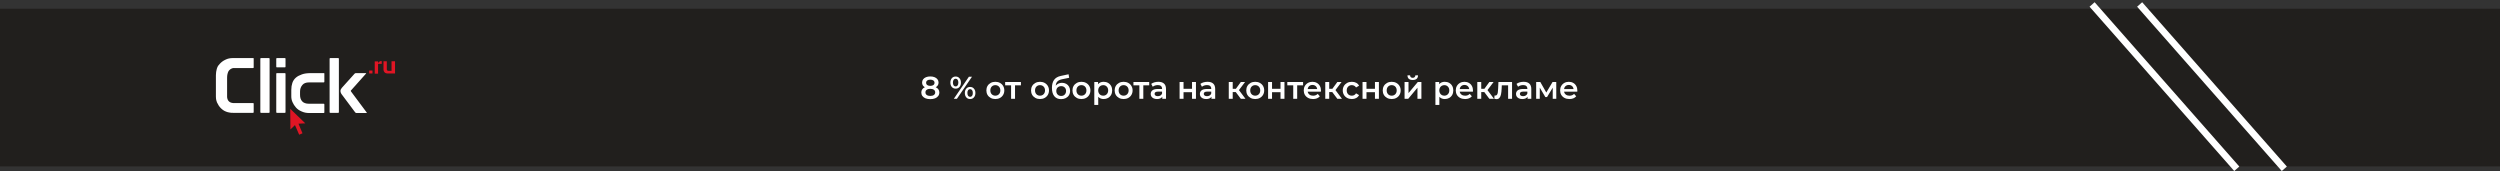<svg width="1110" height="76" viewBox="0 0 1110 76" fill="none" xmlns="http://www.w3.org/2000/svg">
<rect x="0" y="0" width="1110" height="76" fill="#333333" stroke="none"/>
<rect y="3.878" width="1110" height="70" fill="#211F1D"/>
<path d="M950 1.982L1014.24 74.939" stroke="white" stroke-width="3"/>
<path d="M928.89 1.982L993.129 74.939" stroke="white" stroke-width="3"/>
<path d="M415.472 38.726C415.985 38.959 416.377 39.276 416.648 39.678C416.928 40.07 417.068 40.532 417.068 41.064C417.068 41.661 416.9 42.184 416.564 42.632C416.237 43.08 415.771 43.425 415.164 43.668C414.557 43.901 413.853 44.018 413.05 44.018C412.247 44.018 411.543 43.901 410.936 43.668C410.339 43.425 409.877 43.08 409.55 42.632C409.223 42.184 409.06 41.661 409.06 41.064C409.06 40.532 409.195 40.07 409.466 39.678C409.737 39.276 410.124 38.959 410.628 38.726C410.236 38.511 409.933 38.231 409.718 37.886C409.513 37.531 409.41 37.125 409.41 36.668C409.41 36.117 409.559 35.636 409.858 35.226C410.166 34.815 410.595 34.498 411.146 34.274C411.697 34.05 412.331 33.938 413.05 33.938C413.778 33.938 414.417 34.05 414.968 34.274C415.519 34.498 415.948 34.815 416.256 35.226C416.564 35.636 416.718 36.117 416.718 36.668C416.718 37.125 416.611 37.526 416.396 37.872C416.181 38.217 415.873 38.502 415.472 38.726ZM413.05 35.366C412.481 35.366 412.028 35.487 411.692 35.73C411.365 35.972 411.202 36.313 411.202 36.752C411.202 37.172 411.365 37.508 411.692 37.76C412.028 38.002 412.481 38.124 413.05 38.124C413.629 38.124 414.086 38.002 414.422 37.76C414.758 37.508 414.926 37.172 414.926 36.752C414.926 36.313 414.753 35.972 414.408 35.73C414.072 35.487 413.619 35.366 413.05 35.366ZM413.05 42.59C413.722 42.59 414.254 42.45 414.646 42.17C415.038 41.89 415.234 41.502 415.234 41.008C415.234 40.523 415.038 40.14 414.646 39.86C414.254 39.58 413.722 39.44 413.05 39.44C412.378 39.44 411.851 39.58 411.468 39.86C411.085 40.14 410.894 40.523 410.894 41.008C410.894 41.502 411.085 41.89 411.468 42.17C411.851 42.45 412.378 42.59 413.05 42.59ZM424.302 39.356C423.602 39.356 423.037 39.108 422.608 38.614C422.179 38.119 421.964 37.471 421.964 36.668C421.964 35.865 422.179 35.217 422.608 34.722C423.037 34.227 423.602 33.98 424.302 33.98C425.002 33.98 425.567 34.227 425.996 34.722C426.435 35.207 426.654 35.856 426.654 36.668C426.654 37.48 426.435 38.133 425.996 38.628C425.567 39.113 425.002 39.356 424.302 39.356ZM430.182 34.078H431.554L424.862 43.878H423.49L430.182 34.078ZM424.302 38.376C424.685 38.376 424.979 38.227 425.184 37.928C425.399 37.629 425.506 37.209 425.506 36.668C425.506 36.127 425.399 35.706 425.184 35.408C424.979 35.109 424.685 34.96 424.302 34.96C423.938 34.96 423.644 35.114 423.42 35.422C423.205 35.721 423.098 36.136 423.098 36.668C423.098 37.2 423.205 37.62 423.42 37.928C423.644 38.227 423.938 38.376 424.302 38.376ZM430.728 43.976C430.028 43.976 429.463 43.728 429.034 43.234C428.605 42.739 428.39 42.09 428.39 41.288C428.39 40.485 428.605 39.837 429.034 39.342C429.463 38.847 430.028 38.6 430.728 38.6C431.428 38.6 431.993 38.847 432.422 39.342C432.861 39.837 433.08 40.485 433.08 41.288C433.08 42.09 432.861 42.739 432.422 43.234C431.993 43.728 431.428 43.976 430.728 43.976ZM430.728 42.996C431.101 42.996 431.395 42.846 431.61 42.548C431.825 42.24 431.932 41.82 431.932 41.288C431.932 40.756 431.825 40.34 431.61 40.042C431.395 39.734 431.101 39.58 430.728 39.58C430.355 39.58 430.061 39.729 429.846 40.028C429.631 40.327 429.524 40.746 429.524 41.288C429.524 41.829 429.631 42.249 429.846 42.548C430.061 42.846 430.355 42.996 430.728 42.996ZM441.924 43.976C441.168 43.976 440.487 43.812 439.88 43.486C439.273 43.159 438.797 42.706 438.452 42.128C438.116 41.54 437.948 40.877 437.948 40.14C437.948 39.403 438.116 38.745 438.452 38.166C438.797 37.587 439.273 37.135 439.88 36.808C440.487 36.481 441.168 36.318 441.924 36.318C442.689 36.318 443.375 36.481 443.982 36.808C444.589 37.135 445.06 37.587 445.396 38.166C445.741 38.745 445.914 39.403 445.914 40.14C445.914 40.877 445.741 41.54 445.396 42.128C445.06 42.706 444.589 43.159 443.982 43.486C443.375 43.812 442.689 43.976 441.924 43.976ZM441.924 42.478C442.568 42.478 443.1 42.263 443.52 41.834C443.94 41.404 444.15 40.84 444.15 40.14C444.15 39.44 443.94 38.875 443.52 38.446C443.1 38.017 442.568 37.802 441.924 37.802C441.28 37.802 440.748 38.017 440.328 38.446C439.917 38.875 439.712 39.44 439.712 40.14C439.712 40.84 439.917 41.404 440.328 41.834C440.748 42.263 441.28 42.478 441.924 42.478ZM453.291 37.886H450.673V43.878H448.923V37.886H446.291V36.402H453.291V37.886ZM461.762 43.976C461.006 43.976 460.325 43.812 459.718 43.486C459.111 43.159 458.635 42.706 458.29 42.128C457.954 41.54 457.786 40.877 457.786 40.14C457.786 39.403 457.954 38.745 458.29 38.166C458.635 37.587 459.111 37.135 459.718 36.808C460.325 36.481 461.006 36.318 461.762 36.318C462.527 36.318 463.213 36.481 463.82 36.808C464.427 37.135 464.898 37.587 465.234 38.166C465.579 38.745 465.752 39.403 465.752 40.14C465.752 40.877 465.579 41.54 465.234 42.128C464.898 42.706 464.427 43.159 463.82 43.486C463.213 43.812 462.527 43.976 461.762 43.976ZM461.762 42.478C462.406 42.478 462.938 42.263 463.358 41.834C463.778 41.404 463.988 40.84 463.988 40.14C463.988 39.44 463.778 38.875 463.358 38.446C462.938 38.017 462.406 37.802 461.762 37.802C461.118 37.802 460.586 38.017 460.166 38.446C459.755 38.875 459.55 39.44 459.55 40.14C459.55 40.84 459.755 41.404 460.166 41.834C460.586 42.263 461.118 42.478 461.762 42.478ZM471.527 36.766C472.236 36.766 472.861 36.92 473.403 37.228C473.944 37.526 474.364 37.947 474.663 38.488C474.971 39.029 475.125 39.65 475.125 40.35C475.125 41.069 474.957 41.708 474.621 42.268C474.285 42.819 473.813 43.248 473.207 43.556C472.6 43.864 471.909 44.018 471.135 44.018C469.837 44.018 468.834 43.589 468.125 42.73C467.415 41.871 467.061 40.635 467.061 39.02C467.061 37.517 467.383 36.327 468.027 35.45C468.671 34.572 469.655 33.994 470.981 33.714L474.453 32.972L474.705 34.54L471.555 35.184C470.649 35.37 469.973 35.688 469.525 36.136C469.077 36.584 468.815 37.214 468.741 38.026C469.077 37.624 469.483 37.316 469.959 37.102C470.435 36.878 470.957 36.766 471.527 36.766ZM471.177 42.604C471.821 42.604 472.339 42.398 472.731 41.988C473.132 41.568 473.333 41.036 473.333 40.392C473.333 39.748 473.132 39.23 472.731 38.838C472.339 38.446 471.821 38.25 471.177 38.25C470.523 38.25 469.996 38.446 469.595 38.838C469.193 39.23 468.993 39.748 468.993 40.392C468.993 41.045 469.193 41.577 469.595 41.988C470.005 42.398 470.533 42.604 471.177 42.604ZM480.151 43.976C479.395 43.976 478.713 43.812 478.107 43.486C477.5 43.159 477.024 42.706 476.679 42.128C476.343 41.54 476.175 40.877 476.175 40.14C476.175 39.403 476.343 38.745 476.679 38.166C477.024 37.587 477.5 37.135 478.107 36.808C478.713 36.481 479.395 36.318 480.151 36.318C480.916 36.318 481.602 36.481 482.209 36.808C482.815 37.135 483.287 37.587 483.623 38.166C483.968 38.745 484.141 39.403 484.141 40.14C484.141 40.877 483.968 41.54 483.623 42.128C483.287 42.706 482.815 43.159 482.209 43.486C481.602 43.812 480.916 43.976 480.151 43.976ZM480.151 42.478C480.795 42.478 481.327 42.263 481.747 41.834C482.167 41.404 482.377 40.84 482.377 40.14C482.377 39.44 482.167 38.875 481.747 38.446C481.327 38.017 480.795 37.802 480.151 37.802C479.507 37.802 478.975 38.017 478.555 38.446C478.144 38.875 477.939 39.44 477.939 40.14C477.939 40.84 478.144 41.404 478.555 41.834C478.975 42.263 479.507 42.478 480.151 42.478ZM490.013 36.318C490.741 36.318 491.39 36.477 491.959 36.794C492.538 37.111 492.991 37.559 493.317 38.138C493.644 38.717 493.807 39.384 493.807 40.14C493.807 40.896 493.644 41.568 493.317 42.156C492.991 42.734 492.538 43.182 491.959 43.5C491.39 43.817 490.741 43.976 490.013 43.976C489.005 43.976 488.207 43.64 487.619 42.968V46.594H485.869V36.402H487.535V37.382C487.825 37.027 488.179 36.761 488.599 36.584C489.029 36.407 489.5 36.318 490.013 36.318ZM489.817 42.478C490.461 42.478 490.989 42.263 491.399 41.834C491.819 41.404 492.029 40.84 492.029 40.14C492.029 39.44 491.819 38.875 491.399 38.446C490.989 38.017 490.461 37.802 489.817 37.802C489.397 37.802 489.019 37.9 488.683 38.096C488.347 38.282 488.081 38.553 487.885 38.908C487.689 39.263 487.591 39.673 487.591 40.14C487.591 40.606 487.689 41.017 487.885 41.372C488.081 41.727 488.347 42.002 488.683 42.198C489.019 42.385 489.397 42.478 489.817 42.478ZM498.881 43.976C498.125 43.976 497.444 43.812 496.837 43.486C496.23 43.159 495.754 42.706 495.409 42.128C495.073 41.54 494.905 40.877 494.905 40.14C494.905 39.403 495.073 38.745 495.409 38.166C495.754 37.587 496.23 37.135 496.837 36.808C497.444 36.481 498.125 36.318 498.881 36.318C499.646 36.318 500.332 36.481 500.939 36.808C501.546 37.135 502.017 37.587 502.353 38.166C502.698 38.745 502.871 39.403 502.871 40.14C502.871 40.877 502.698 41.54 502.353 42.128C502.017 42.706 501.546 43.159 500.939 43.486C500.332 43.812 499.646 43.976 498.881 43.976ZM498.881 42.478C499.525 42.478 500.057 42.263 500.477 41.834C500.897 41.404 501.107 40.84 501.107 40.14C501.107 39.44 500.897 38.875 500.477 38.446C500.057 38.017 499.525 37.802 498.881 37.802C498.237 37.802 497.705 38.017 497.285 38.446C496.874 38.875 496.669 39.44 496.669 40.14C496.669 40.84 496.874 41.404 497.285 41.834C497.705 42.263 498.237 42.478 498.881 42.478ZM510.248 37.886H507.63V43.878H505.88V37.886H503.248V36.402H510.248V37.886ZM514.304 36.318C515.405 36.318 516.245 36.584 516.824 37.116C517.412 37.639 517.706 38.432 517.706 39.496V43.878H516.054V42.968C515.839 43.294 515.531 43.547 515.13 43.724C514.738 43.892 514.262 43.976 513.702 43.976C513.142 43.976 512.652 43.883 512.232 43.696C511.812 43.5 511.485 43.234 511.252 42.898C511.028 42.553 510.916 42.165 510.916 41.736C510.916 41.064 511.163 40.527 511.658 40.126C512.162 39.715 512.95 39.51 514.024 39.51H515.956V39.398C515.956 38.875 515.797 38.474 515.48 38.194C515.172 37.914 514.71 37.774 514.094 37.774C513.674 37.774 513.258 37.839 512.848 37.97C512.446 38.1 512.106 38.282 511.826 38.516L511.14 37.242C511.532 36.943 512.003 36.715 512.554 36.556C513.104 36.397 513.688 36.318 514.304 36.318ZM514.066 42.702C514.504 42.702 514.892 42.604 515.228 42.408C515.573 42.203 515.816 41.913 515.956 41.54V40.672H514.15C513.142 40.672 512.638 41.003 512.638 41.666C512.638 41.983 512.764 42.235 513.016 42.422C513.268 42.608 513.618 42.702 514.066 42.702ZM523.74 36.402H525.49V39.44H529.256V36.402H531.006V43.878H529.256V40.924H525.49V43.878H523.74V36.402ZM536.138 36.318C537.239 36.318 538.079 36.584 538.658 37.116C539.246 37.639 539.54 38.432 539.54 39.496V43.878H537.888V42.968C537.673 43.294 537.365 43.547 536.964 43.724C536.572 43.892 536.096 43.976 535.536 43.976C534.976 43.976 534.486 43.883 534.066 43.696C533.646 43.5 533.319 43.234 533.086 42.898C532.862 42.553 532.75 42.165 532.75 41.736C532.75 41.064 532.997 40.527 533.492 40.126C533.996 39.715 534.784 39.51 535.858 39.51H537.79V39.398C537.79 38.875 537.631 38.474 537.314 38.194C537.006 37.914 536.544 37.774 535.928 37.774C535.508 37.774 535.092 37.839 534.682 37.97C534.28 38.1 533.94 38.282 533.66 38.516L532.974 37.242C533.366 36.943 533.837 36.715 534.388 36.556C534.938 36.397 535.522 36.318 536.138 36.318ZM535.9 42.702C536.338 42.702 536.726 42.604 537.062 42.408C537.407 42.203 537.65 41.913 537.79 41.54V40.672H535.984C534.976 40.672 534.472 41.003 534.472 41.666C534.472 41.983 534.598 42.235 534.85 42.422C535.102 42.608 535.452 42.702 535.9 42.702ZM548.682 40.882H547.324V43.878H545.574V36.402H547.324V39.426H548.724L550.936 36.402H552.812L550.096 40L552.994 43.878H550.936L548.682 40.882ZM557.315 43.976C556.559 43.976 555.877 43.812 555.271 43.486C554.664 43.159 554.188 42.706 553.843 42.128C553.507 41.54 553.339 40.877 553.339 40.14C553.339 39.403 553.507 38.745 553.843 38.166C554.188 37.587 554.664 37.135 555.271 36.808C555.877 36.481 556.559 36.318 557.315 36.318C558.08 36.318 558.766 36.481 559.373 36.808C559.979 37.135 560.451 37.587 560.787 38.166C561.132 38.745 561.305 39.403 561.305 40.14C561.305 40.877 561.132 41.54 560.787 42.128C560.451 42.706 559.979 43.159 559.373 43.486C558.766 43.812 558.08 43.976 557.315 43.976ZM557.315 42.478C557.959 42.478 558.491 42.263 558.911 41.834C559.331 41.404 559.541 40.84 559.541 40.14C559.541 39.44 559.331 38.875 558.911 38.446C558.491 38.017 557.959 37.802 557.315 37.802C556.671 37.802 556.139 38.017 555.719 38.446C555.308 38.875 555.103 39.44 555.103 40.14C555.103 40.84 555.308 41.404 555.719 41.834C556.139 42.263 556.671 42.478 557.315 42.478ZM563.033 36.402H564.783V39.44H568.549V36.402H570.299V43.878H568.549V40.924H564.783V43.878H563.033V36.402ZM578.567 37.886H575.949V43.878H574.199V37.886H571.567V36.402H578.567V37.886ZM586.508 40.182C586.508 40.303 586.499 40.476 586.48 40.7H580.614C580.717 41.251 580.983 41.689 581.412 42.016C581.851 42.333 582.392 42.492 583.036 42.492C583.857 42.492 584.534 42.221 585.066 41.68L586.004 42.758C585.668 43.159 585.243 43.462 584.73 43.668C584.217 43.873 583.638 43.976 582.994 43.976C582.173 43.976 581.449 43.812 580.824 43.486C580.199 43.159 579.713 42.706 579.368 42.128C579.032 41.54 578.864 40.877 578.864 40.14C578.864 39.412 579.027 38.758 579.354 38.18C579.69 37.592 580.152 37.135 580.74 36.808C581.328 36.481 581.991 36.318 582.728 36.318C583.456 36.318 584.105 36.481 584.674 36.808C585.253 37.125 585.701 37.578 586.018 38.166C586.345 38.745 586.508 39.416 586.508 40.182ZM582.728 37.718C582.168 37.718 581.692 37.886 581.3 38.222C580.917 38.548 580.684 38.987 580.6 39.538H584.842C584.767 38.996 584.539 38.558 584.156 38.222C583.773 37.886 583.297 37.718 582.728 37.718ZM591.53 40.882H590.172V43.878H588.422V36.402H590.172V39.426H591.572L593.784 36.402H595.66L592.944 40L595.842 43.878H593.784L591.53 40.882ZM600.232 43.976C599.458 43.976 598.762 43.812 598.146 43.486C597.53 43.159 597.05 42.706 596.704 42.128C596.359 41.54 596.186 40.877 596.186 40.14C596.186 39.403 596.359 38.745 596.704 38.166C597.05 37.587 597.526 37.135 598.132 36.808C598.748 36.481 599.448 36.318 600.232 36.318C600.97 36.318 601.614 36.467 602.164 36.766C602.724 37.065 603.144 37.494 603.424 38.054L602.08 38.838C601.866 38.492 601.595 38.236 601.268 38.068C600.951 37.891 600.601 37.802 600.218 37.802C599.565 37.802 599.024 38.017 598.594 38.446C598.165 38.866 597.95 39.431 597.95 40.14C597.95 40.849 598.16 41.419 598.58 41.848C599.01 42.268 599.556 42.478 600.218 42.478C600.601 42.478 600.951 42.394 601.268 42.226C601.595 42.048 601.866 41.787 602.08 41.442L603.424 42.226C603.135 42.786 602.71 43.22 602.15 43.528C601.6 43.827 600.96 43.976 600.232 43.976ZM604.965 36.402H606.715V39.44H610.481V36.402H612.231V43.878H610.481V40.924H606.715V43.878H604.965V36.402ZM617.908 43.976C617.152 43.976 616.471 43.812 615.864 43.486C615.258 43.159 614.782 42.706 614.436 42.128C614.1 41.54 613.932 40.877 613.932 40.14C613.932 39.403 614.1 38.745 614.436 38.166C614.782 37.587 615.258 37.135 615.864 36.808C616.471 36.481 617.152 36.318 617.908 36.318C618.674 36.318 619.36 36.481 619.966 36.808C620.573 37.135 621.044 37.587 621.38 38.166C621.726 38.745 621.898 39.403 621.898 40.14C621.898 40.877 621.726 41.54 621.38 42.128C621.044 42.706 620.573 43.159 619.966 43.486C619.36 43.812 618.674 43.976 617.908 43.976ZM617.908 42.478C618.552 42.478 619.084 42.263 619.504 41.834C619.924 41.404 620.134 40.84 620.134 40.14C620.134 39.44 619.924 38.875 619.504 38.446C619.084 38.017 618.552 37.802 617.908 37.802C617.264 37.802 616.732 38.017 616.312 38.446C615.902 38.875 615.696 39.44 615.696 40.14C615.696 40.84 615.902 41.404 616.312 41.834C616.732 42.263 617.264 42.478 617.908 42.478ZM623.627 36.402H625.377V41.33L629.507 36.402H631.103V43.878H629.353V38.95L625.237 43.878H623.627V36.402ZM627.253 35.52C626.497 35.52 625.919 35.347 625.517 35.002C625.125 34.647 624.925 34.134 624.915 33.462H626.077C626.087 33.798 626.189 34.064 626.385 34.26C626.591 34.456 626.875 34.554 627.239 34.554C627.594 34.554 627.874 34.456 628.079 34.26C628.294 34.064 628.406 33.798 628.415 33.462H629.605C629.596 34.134 629.391 34.647 628.989 35.002C628.588 35.347 628.009 35.52 627.253 35.52ZM641.47 36.318C642.198 36.318 642.847 36.477 643.416 36.794C643.995 37.111 644.448 37.559 644.774 38.138C645.101 38.717 645.264 39.384 645.264 40.14C645.264 40.896 645.101 41.568 644.774 42.156C644.448 42.734 643.995 43.182 643.416 43.5C642.847 43.817 642.198 43.976 641.47 43.976C640.462 43.976 639.664 43.64 639.076 42.968V46.594H637.326V36.402H638.992V37.382C639.282 37.027 639.636 36.761 640.056 36.584C640.486 36.407 640.957 36.318 641.47 36.318ZM641.274 42.478C641.918 42.478 642.446 42.263 642.856 41.834C643.276 41.404 643.486 40.84 643.486 40.14C643.486 39.44 643.276 38.875 642.856 38.446C642.446 38.017 641.918 37.802 641.274 37.802C640.854 37.802 640.476 37.9 640.14 38.096C639.804 38.282 639.538 38.553 639.342 38.908C639.146 39.263 639.048 39.673 639.048 40.14C639.048 40.606 639.146 41.017 639.342 41.372C639.538 41.727 639.804 42.002 640.14 42.198C640.476 42.385 640.854 42.478 641.274 42.478ZM654.006 40.182C654.006 40.303 653.997 40.476 653.978 40.7H648.112C648.215 41.251 648.481 41.689 648.91 42.016C649.349 42.333 649.89 42.492 650.534 42.492C651.355 42.492 652.032 42.221 652.564 41.68L653.502 42.758C653.166 43.159 652.741 43.462 652.228 43.668C651.715 43.873 651.136 43.976 650.492 43.976C649.671 43.976 648.947 43.812 648.322 43.486C647.697 43.159 647.211 42.706 646.866 42.128C646.53 41.54 646.362 40.877 646.362 40.14C646.362 39.412 646.525 38.758 646.852 38.18C647.188 37.592 647.65 37.135 648.238 36.808C648.826 36.481 649.489 36.318 650.226 36.318C650.954 36.318 651.603 36.481 652.172 36.808C652.751 37.125 653.199 37.578 653.516 38.166C653.843 38.745 654.006 39.416 654.006 40.182ZM650.226 37.718C649.666 37.718 649.19 37.886 648.798 38.222C648.415 38.548 648.182 38.987 648.098 39.538H652.34C652.265 38.996 652.037 38.558 651.654 38.222C651.271 37.886 650.795 37.718 650.226 37.718ZM659.028 40.882H657.67V43.878H655.92V36.402H657.67V39.426H659.07L661.282 36.402H663.158L660.442 40L663.34 43.878H661.282L659.028 40.882ZM671.35 36.402V43.878H669.6V37.886H666.8L666.73 39.37C666.684 40.359 666.59 41.19 666.45 41.862C666.32 42.525 666.091 43.052 665.764 43.444C665.447 43.827 665.008 44.018 664.448 44.018C664.187 44.018 663.865 43.967 663.482 43.864L663.566 42.394C663.697 42.422 663.809 42.436 663.902 42.436C664.257 42.436 664.523 42.296 664.7 42.016C664.878 41.727 664.99 41.386 665.036 40.994C665.092 40.593 665.139 40.023 665.176 39.286L665.302 36.402H671.35ZM676.493 36.318C677.595 36.318 678.435 36.584 679.013 37.116C679.601 37.639 679.895 38.432 679.895 39.496V43.878H678.243V42.968C678.029 43.294 677.721 43.547 677.319 43.724C676.927 43.892 676.451 43.976 675.891 43.976C675.331 43.976 674.841 43.883 674.421 43.696C674.001 43.5 673.675 43.234 673.441 42.898C673.217 42.553 673.105 42.165 673.105 41.736C673.105 41.064 673.353 40.527 673.847 40.126C674.351 39.715 675.14 39.51 676.213 39.51H678.145V39.398C678.145 38.875 677.987 38.474 677.669 38.194C677.361 37.914 676.899 37.774 676.283 37.774C675.863 37.774 675.448 37.839 675.037 37.97C674.636 38.1 674.295 38.282 674.015 38.516L673.329 37.242C673.721 36.943 674.193 36.715 674.743 36.556C675.294 36.397 675.877 36.318 676.493 36.318ZM676.255 42.702C676.694 42.702 677.081 42.604 677.417 42.408C677.763 42.203 678.005 41.913 678.145 41.54V40.672H676.339C675.331 40.672 674.827 41.003 674.827 41.666C674.827 41.983 674.953 42.235 675.205 42.422C675.457 42.608 675.807 42.702 676.255 42.702ZM689.411 43.878V38.922L686.891 43.094H686.135L683.657 38.908V43.878H682.061V36.402H683.895L686.555 41.078L689.341 36.402H690.979L690.993 43.878H689.411ZM700.34 40.182C700.34 40.303 700.331 40.476 700.312 40.7H694.446C694.549 41.251 694.815 41.689 695.244 42.016C695.683 42.333 696.224 42.492 696.868 42.492C697.689 42.492 698.366 42.221 698.898 41.68L699.836 42.758C699.5 43.159 699.075 43.462 698.562 43.668C698.049 43.873 697.47 43.976 696.826 43.976C696.005 43.976 695.281 43.812 694.656 43.486C694.031 43.159 693.545 42.706 693.2 42.128C692.864 41.54 692.696 40.877 692.696 40.14C692.696 39.412 692.859 38.758 693.186 38.18C693.522 37.592 693.984 37.135 694.572 36.808C695.16 36.481 695.823 36.318 696.56 36.318C697.288 36.318 697.937 36.481 698.506 36.808C699.085 37.125 699.533 37.578 699.85 38.166C700.177 38.745 700.34 39.416 700.34 40.182ZM696.56 37.718C696 37.718 695.524 37.886 695.132 38.222C694.749 38.548 694.516 38.987 694.432 39.538H698.674C698.599 38.996 698.371 38.558 697.988 38.222C697.605 37.886 697.129 37.718 696.56 37.718Z" fill="white"/>
<g clip-path="url(#clip0)">
<path d="M163.899 32.625H165.374V31.305H163.899V32.625ZM168.87 27.189C168.792 27.189 168.714 27.266 168.636 27.266C168.481 27.344 168.326 27.422 168.17 27.577C168.093 27.732 167.937 27.887 167.86 28.043V27.266H166.384V32.703H167.86V28.354H169.491V27.189C169.413 27.189 169.258 27.111 169.18 27.111C169.103 27.111 168.947 27.111 168.87 27.189ZM173.84 27.189V31.46H172.442C172.287 31.46 172.132 31.383 171.976 31.305C171.821 31.15 171.743 30.994 171.743 30.839V27.189H170.268V30.917C170.268 31.305 170.423 31.693 170.656 32.004C170.889 32.315 171.122 32.47 171.51 32.548C171.743 32.625 172.054 32.625 172.598 32.625H175.394V27.189C175.316 27.189 173.84 27.189 173.84 27.189ZM128.87 48.315L128.947 57.48L130.967 55.538L132.831 59.81L134.306 59.188L132.52 54.917L135.549 54.761L128.87 48.315Z" fill="#E01524"/>
<path d="M112.403 25.791H103.238C102.151 25.791 101.064 26.023 100.132 26.489C99.122 26.956 98.268 27.577 97.569 28.354C97.335 28.664 97.103 28.975 96.792 29.286C96.559 29.674 96.403 30.14 96.248 30.606C96.015 31.46 95.86 32.392 95.86 33.402V42.878C95.86 43.499 95.938 44.043 96.015 44.431C96.093 44.82 96.248 45.208 96.326 45.441C96.792 46.451 97.335 47.305 98.035 48.004C98.734 48.703 99.51 49.247 100.365 49.557C100.753 49.713 101.219 49.868 101.763 49.946C102.306 50.101 102.928 50.101 103.549 50.101H112.326C112.559 50.101 112.637 50.023 112.637 49.791V46.062C112.637 45.829 112.559 45.752 112.326 45.752H103.471C102.695 45.674 102.073 45.441 101.607 44.975C101.141 44.509 100.908 43.888 100.831 43.111V34.489C100.831 33.324 101.064 32.392 101.452 31.616C101.918 30.917 102.539 30.451 103.471 30.218H112.326C112.559 30.218 112.637 30.14 112.637 29.907V26.101C112.714 25.868 112.636 25.791 112.403 25.791ZM119.394 25.791H115.899C115.666 25.791 115.588 25.868 115.588 26.101V46.218V46.295V49.791C115.588 50.023 115.666 50.101 115.899 50.101H119.394C119.627 50.101 119.704 50.023 119.704 49.791V46.295V46.218V26.101C119.704 25.868 119.627 25.791 119.394 25.791ZM126.462 32.47H122.967C122.734 32.47 122.656 32.548 122.656 32.781V49.791C122.656 50.023 122.734 50.101 122.967 50.101H126.462C126.695 50.101 126.772 50.023 126.772 49.791V32.781C126.772 32.548 126.695 32.47 126.462 32.47ZM126.462 25.791H122.967C122.734 25.791 122.656 25.868 122.656 26.101V29.596C122.656 29.829 122.734 29.907 122.967 29.907H126.462C126.695 29.907 126.772 29.829 126.772 29.596V26.101C126.772 25.868 126.695 25.791 126.462 25.791ZM143.782 32.47H137.957C136.481 32.47 135.161 32.625 134.073 33.014C132.986 33.402 132.054 33.868 131.355 34.489C130.656 35.111 130.112 35.888 129.802 36.82C129.491 37.752 129.336 38.761 129.336 39.926V42.8C129.336 43.654 129.491 44.509 129.879 45.363C130.268 46.218 130.734 46.994 131.433 47.771C132.132 48.548 132.986 49.091 133.918 49.48C134.928 49.946 136.015 50.179 137.258 50.179H143.704C143.937 50.179 144.015 50.101 144.015 49.868V46.373C144.015 46.14 143.937 46.062 143.704 46.062H137.18C135.782 46.062 134.772 45.674 134.151 44.975C133.53 44.276 133.219 43.344 133.219 42.179V40.703C133.219 39.538 133.53 38.606 134.229 37.752C134.85 36.975 135.86 36.587 137.18 36.587H143.704C143.937 36.587 144.015 36.509 144.015 36.276V32.781C144.093 32.548 144.015 32.47 143.782 32.47ZM162.811 49.946L155.976 40.781C155.899 40.703 155.899 40.703 155.821 40.548C155.743 40.392 155.743 40.392 155.743 40.315C155.743 40.237 155.743 40.237 155.821 40.159C155.899 40.082 155.899 40.004 155.976 40.004L162.423 32.781C162.501 32.703 162.578 32.625 162.578 32.548C162.578 32.47 162.501 32.47 162.423 32.47H157.996C157.763 32.47 157.53 32.548 157.374 32.781L151.782 38.994C151.627 39.227 151.471 39.46 151.316 39.693C151.238 39.926 151.161 40.159 151.161 40.392C151.161 40.625 151.238 40.858 151.316 41.169C151.394 41.402 151.549 41.635 151.704 41.868L157.685 49.868C157.84 50.101 158.073 50.179 158.306 50.179H162.734C162.889 50.179 162.967 50.101 162.811 49.946ZM150.151 25.791H146.656C146.423 25.791 146.345 25.868 146.345 26.101V46.218V46.295V49.791C146.345 50.023 146.423 50.101 146.656 50.101H150.151C150.384 50.101 150.462 50.023 150.462 49.791V26.101C150.462 25.868 150.384 25.791 150.151 25.791Z" fill="white"/>
</g>
<defs>
<clipPath id="clip0">
<rect width="80" height="34.175" fill="white" transform="translate(95.86 25.791)"/>
</clipPath>
</defs>
</svg>
